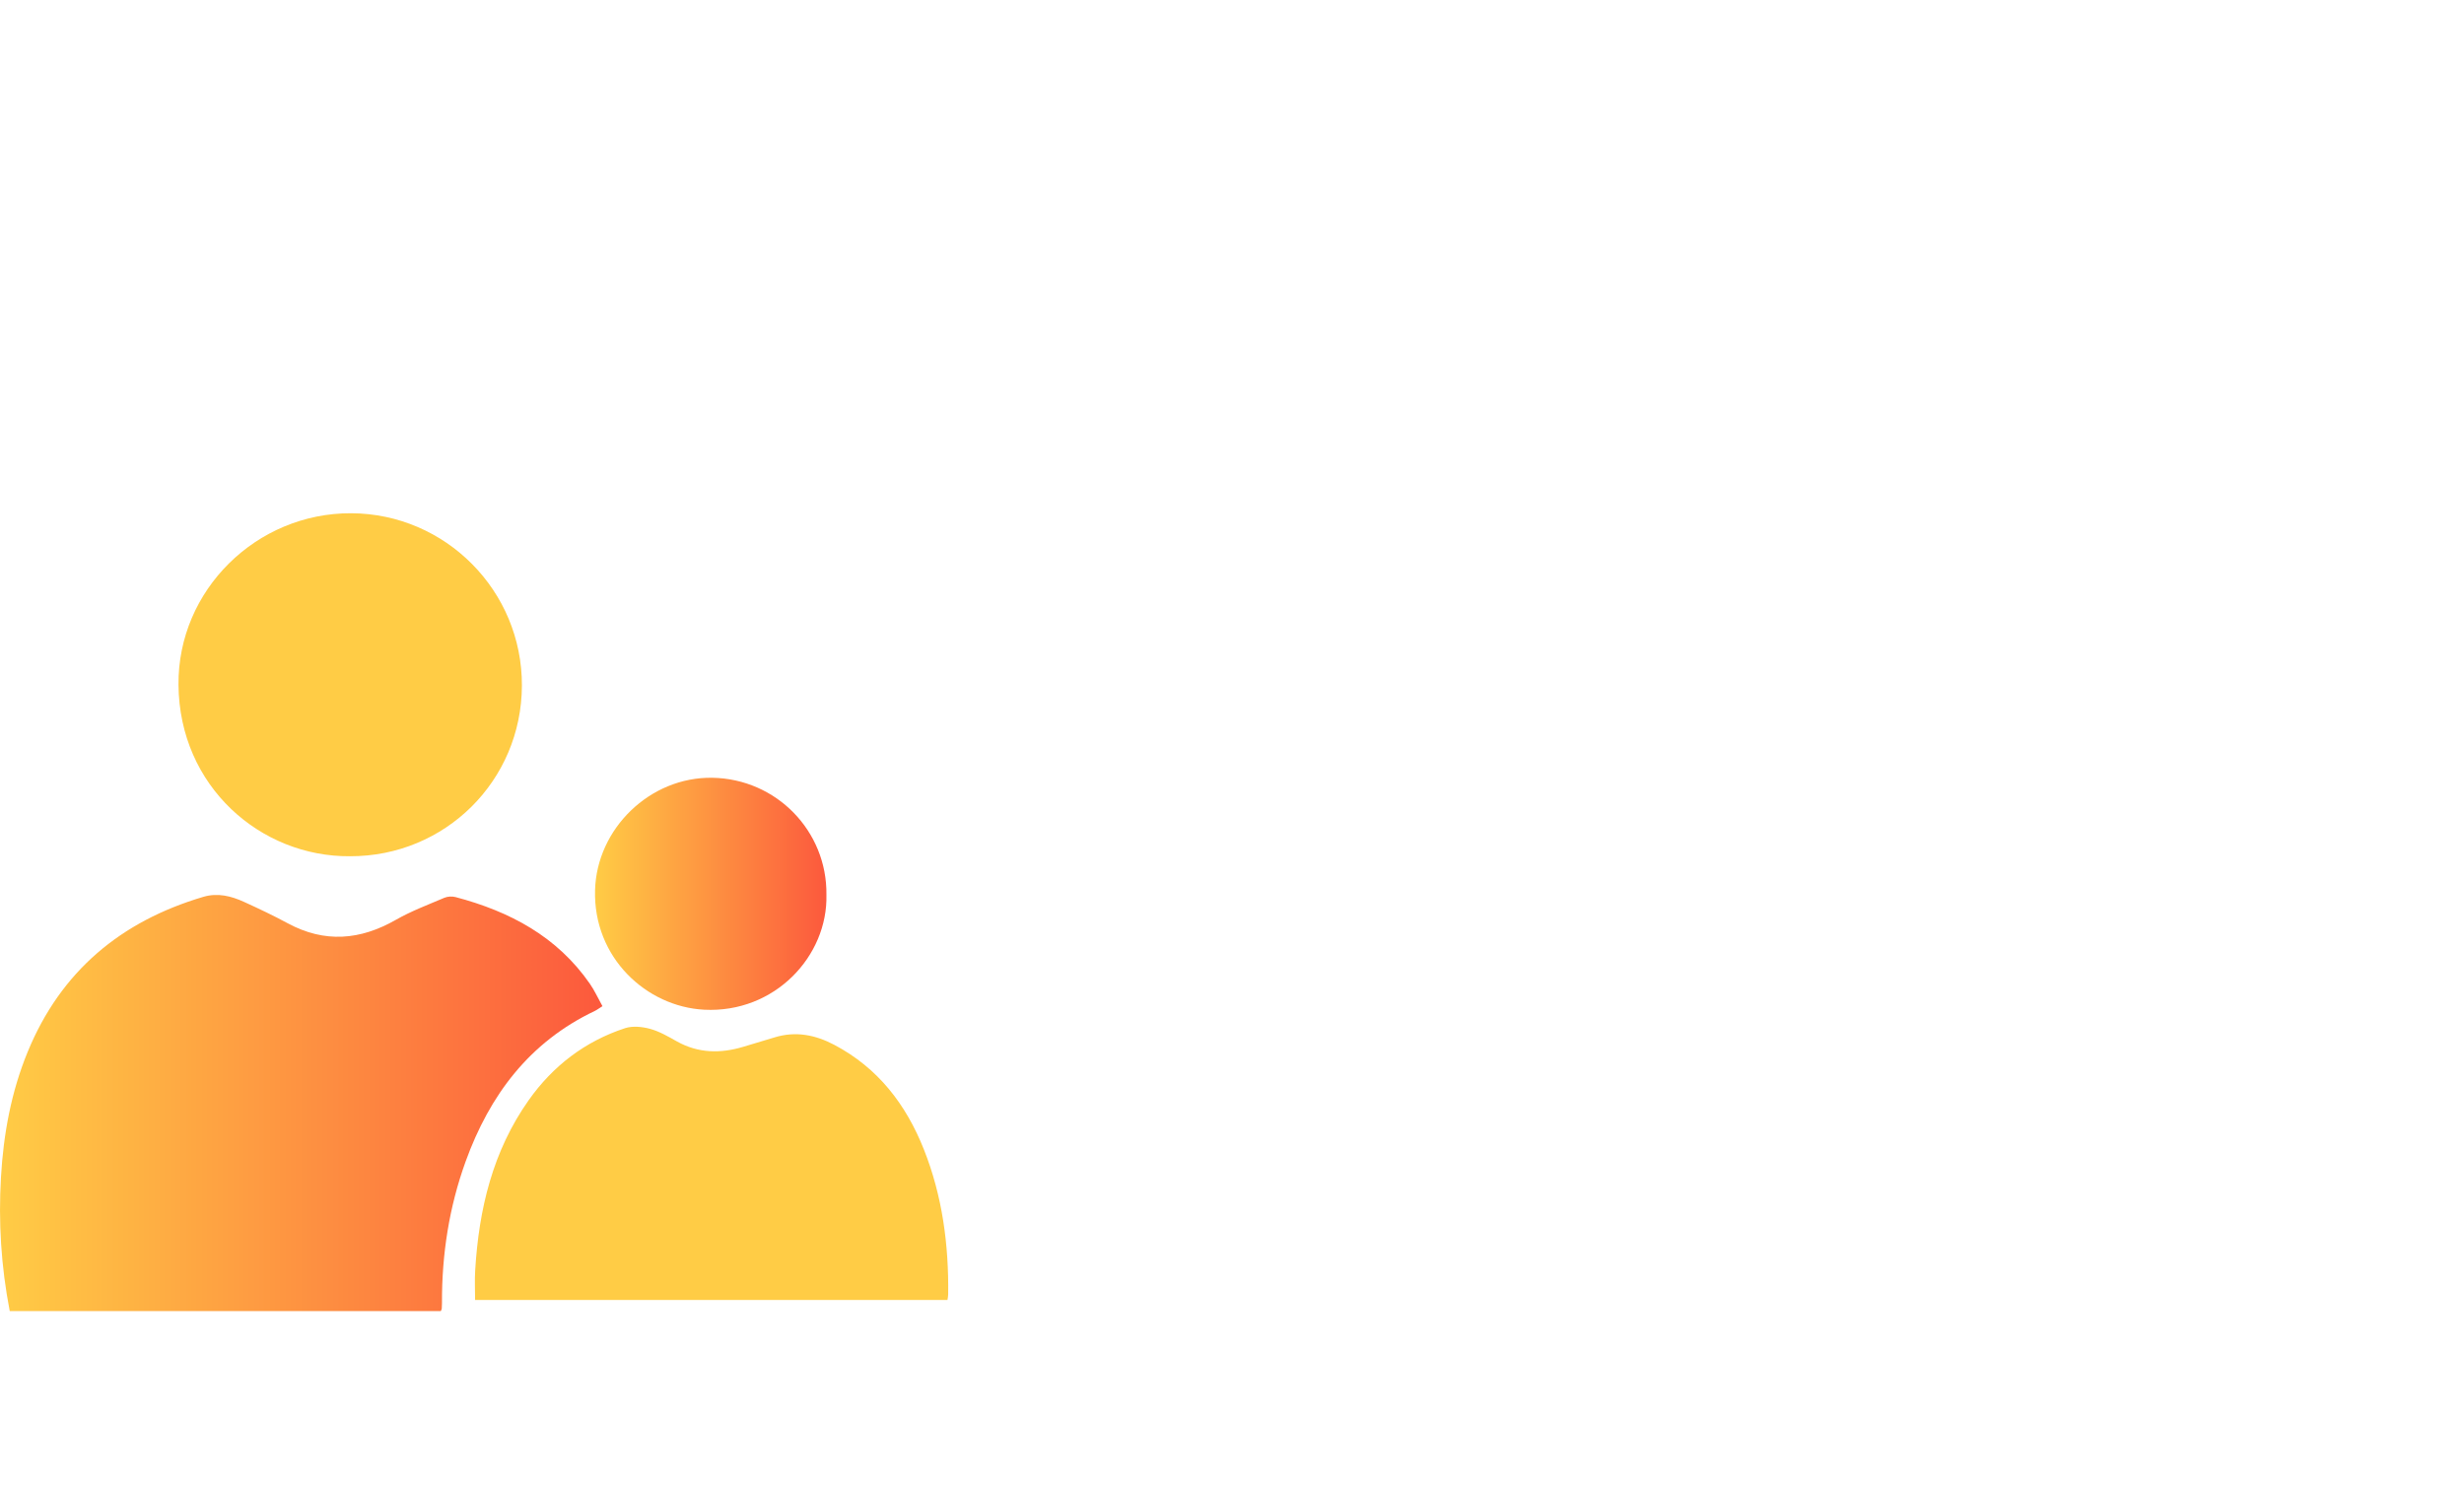 <?xml version="1.0" encoding="UTF-8"?><svg id="Capa_1" xmlns="http://www.w3.org/2000/svg"
    xmlns:xlink="http://www.w3.org/1999/xlink" viewBox="0 -100 480 290">
    <defs>
        <style>
            .cls-1 {
                fill: url(#linear-gradient);
            }

            .cls-2 {
                fill: #ffcc45;
            }

            .cls-3 {
                fill: url(#linear-gradient-2);
            }
        </style>
        <linearGradient id="linear-gradient" x1="0" y1="114.92" x2="117.36" y2="114.92" gradientUnits="userSpaceOnUse">
            <stop offset="0" stop-color="#ffcc45" />
            <stop offset="1" stop-color="#fc593d" />
        </linearGradient>
        <linearGradient id="linear-gradient-2" x1="115.9" y1="74.15" x2="160.99" y2="74.15"
            xlink:href="#linear-gradient" />
    </defs>
    <g id="whuZgE">
        <g>
            <path class="cls-1"
                d="M1.9,155.46c-1.69-8.73-2.22-17.37-1.71-26.1,.49-8.43,1.99-16.62,5.22-24.46,6.45-15.67,18.13-25.4,34.2-30.16,2.8-.83,5.42-.16,7.94,.99,2.88,1.31,5.74,2.67,8.52,4.17,7.18,3.87,14.1,3.29,21.06-.69,2.99-1.71,6.26-2.93,9.44-4.29,.64-.27,1.51-.31,2.19-.13,10.55,2.79,19.77,7.67,26.16,16.9,.91,1.31,1.57,2.79,2.44,4.35-.61,.38-1.03,.71-1.51,.94-12.72,6.05-20.46,16.39-25.14,29.31-3.22,8.9-4.65,18.13-4.61,27.58,0,.37-.02,.75-.04,1.12,0,.11-.09,.22-.19,.46H1.9Z" />
            <path class="cls-2"
                d="M184.57,153.29H92.55c0-2-.1-3.91,.02-5.81,.72-11.9,3.41-23.2,10.42-33.12,4.73-6.69,10.98-11.47,18.77-14.03,1.47-.48,3.34-.29,4.88,.13,1.82,.5,3.54,1.5,5.21,2.44,4.18,2.34,8.51,2.39,12.97,1.05,2.02-.6,4.04-1.2,6.05-1.82,4.11-1.27,7.96-.51,11.68,1.46,8.49,4.49,13.94,11.59,17.42,20.35,3.61,9.08,4.86,18.57,4.74,28.28,0,.3-.07,.6-.14,1.08Z" />
            <path class="cls-2"
                d="M68.17,66.83c-17.37,.14-33.24-13.58-33.4-33.4C34.61,14.99,49.96-.08,68.41,0c18.41,.08,33.33,15.14,33.26,33.59-.07,18.53-14.95,33.29-33.5,33.24Z" />
            <path class="cls-3"
                d="M160.99,74.34c.3,11.93-10.07,23.1-23.82,22.39-11.21-.58-21.63-10.12-21.25-23.32,.34-11.97,10.71-22.07,22.85-21.87,12.47,.21,22.38,10.38,22.22,22.8Z" />
        </g>
    </g>
</svg>